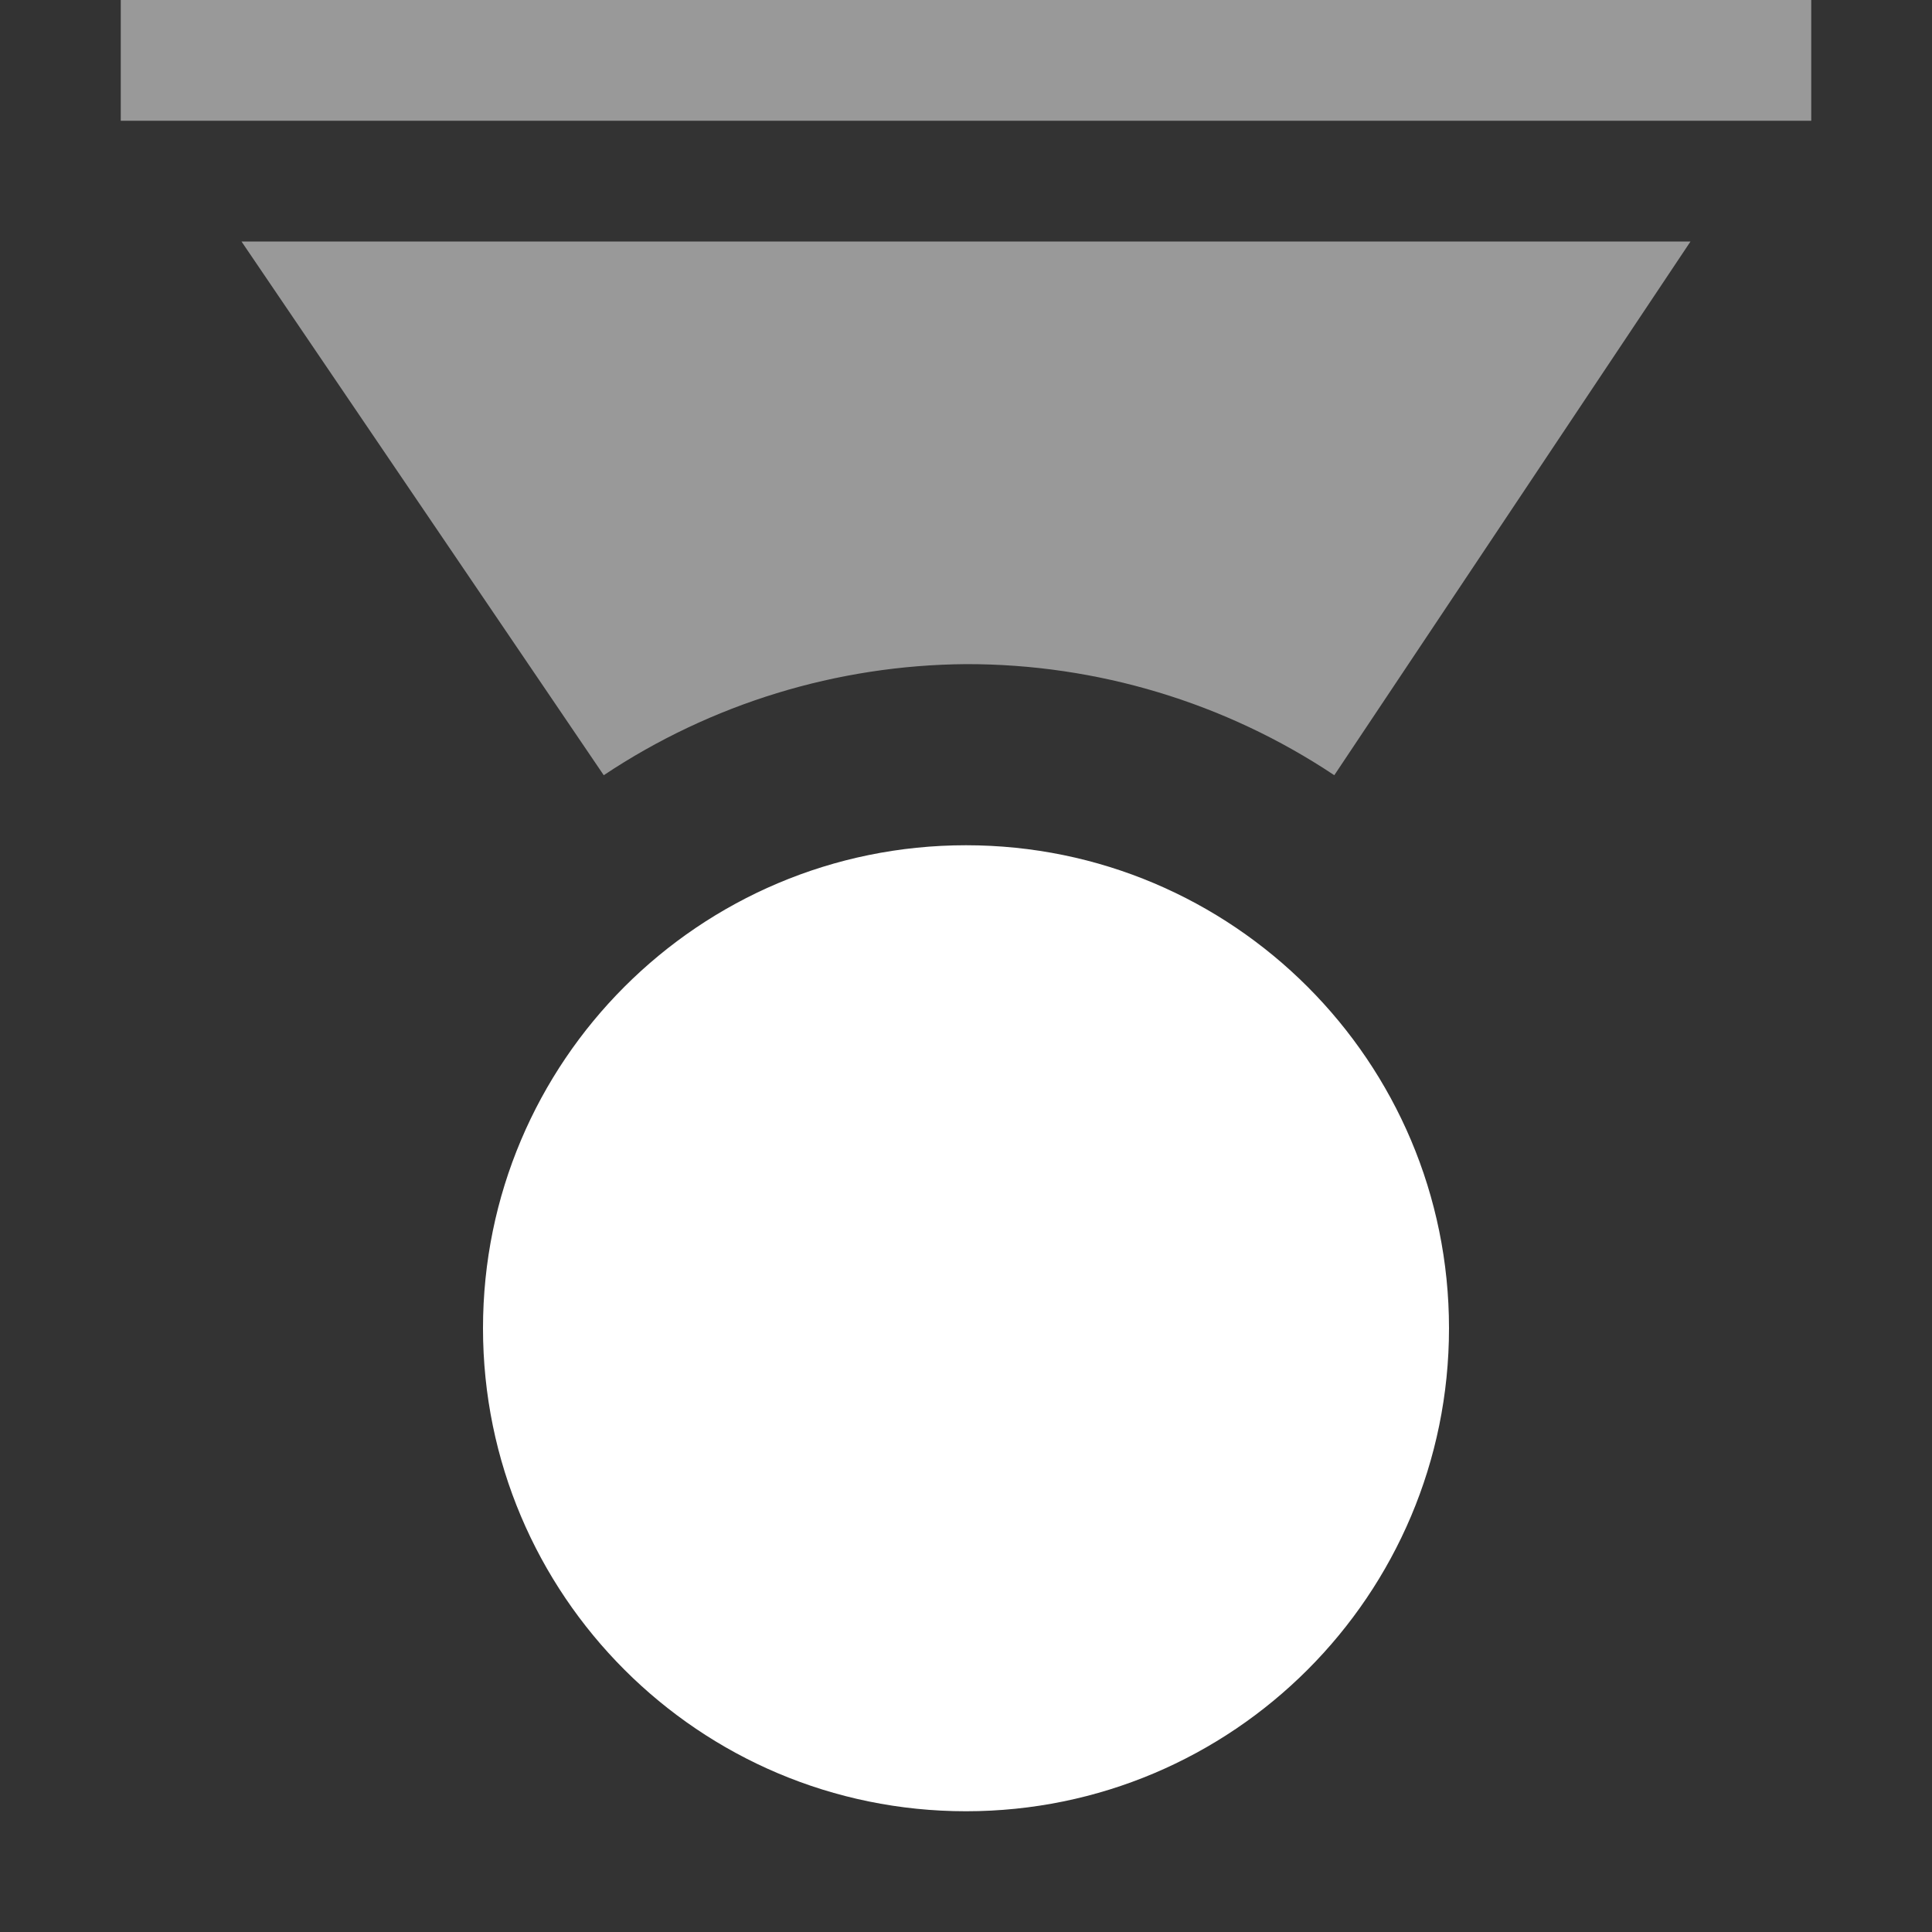 <svg width="16" height="16" viewBox="0 0 16 16" fill="none" xmlns="http://www.w3.org/2000/svg">
<rect x="0" y="0" width="16" height="16" fill="#333333" stroke="none"/>
<path opacity="0.5" d="M15 0H1V1H15V0Z" fill="white"/>
<path d="M8 15C10.209 15 12 13.209 12 11C12 8.791 10.209 7 8 7C5.791 7 4 8.791 4 11C4 13.209 5.791 15 8 15Z" fill="white"/>
<path opacity="0.5" fill-rule="evenodd" clip-rule="evenodd" d="M8 5.5C9.085 5.498 10.147 5.818 11.05 6.42L14 2H2L5 6.42C5.889 5.827 6.932 5.508 8 5.5Z" fill="white"/>
</svg>
